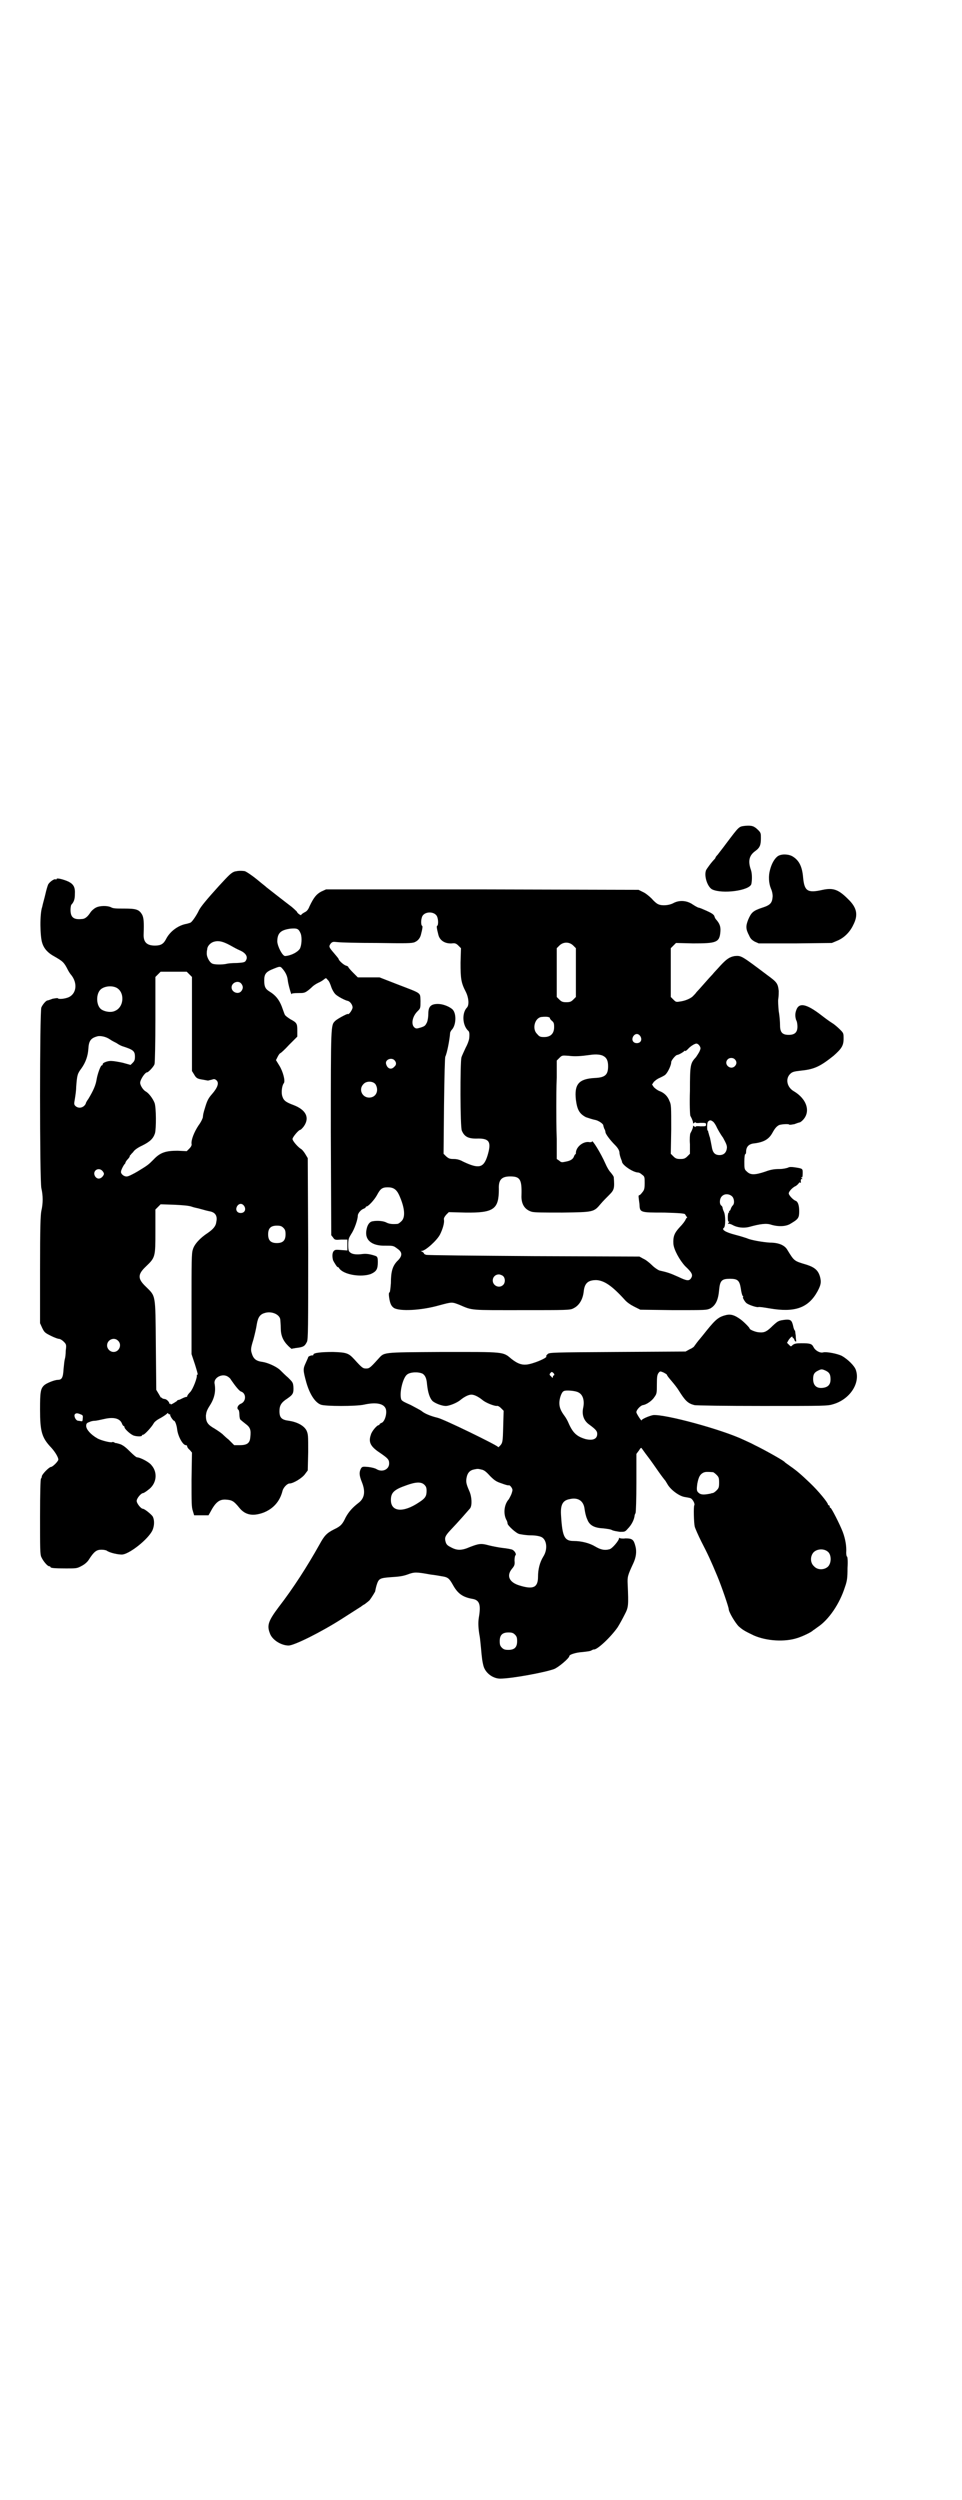<?xml version="1.0" standalone="no"?>
<!DOCTYPE svg PUBLIC "-//W3C//DTD SVG 20010904//EN"
 "http://www.w3.org/TR/2001/REC-SVG-20010904/DTD/svg10.dtd">
<svg version="1.0" xmlns="http://www.w3.org/2000/svg"
 width="1105pt" height="2870pt" viewBox="0 0 1105 2870"
 preserveAspectRatio="xMidYMid meet">
<g transform="translate(0,2870) scale(0.5,-0.5)"
fill="#000000" stroke="none">
<path d="M1712 3844 c-15 -2 -13 0 -44 -41 -8 -11 -17 -22 -19 -25 -3 -3 -5
-6 -5 -6 0 -1 -1 -3 -2 -4 -8 -8 -18 -22 -20 -26 -5 -13 3 -38 14 -44 23 -11
85 -3 90 12 2 9 2 25 -1 33 -7 20 -4 33 10 43 11 8 13 14 13 30 0 10 0 12 -6
18 -10 10 -15 11 -30 10z"/>
<path d="M1788 3775 c-7 -4 -15 -16 -19 -32 -4 -14 -3 -31 2 -43 2 -4 4 -11 4
-18 -1 -15 -5 -20 -24 -26 -21 -7 -25 -11 -32 -27 -6 -15 -6 -22 2 -37 3 -7 6
-10 13 -14 l9 -4 84 0 84 1 12 5 c15 6 29 19 37 36 12 23 9 40 -12 60 -22 22
-34 26 -58 21 -35 -8 -42 -3 -45 28 -2 25 -9 39 -23 48 -9 6 -25 7 -34 2z"/>
<path d="M539 3739 c-8 -3 -12 -7 -36 -33 -29 -32 -42 -48 -46 -56 -4 -9 -15
-26 -19 -28 -1 -1 -6 -2 -9 -3 -19 -3 -38 -17 -47 -34 -6 -12 -12 -16 -26 -16
-19 0 -27 8 -26 27 1 28 0 36 -3 43 -7 13 -14 15 -42 15 -18 0 -25 0 -30 3 -8
4 -26 4 -35 -1 -4 -2 -10 -7 -13 -12 -6 -9 -12 -14 -19 -14 -19 -2 -26 4 -26
21 0 6 1 12 3 13 5 6 7 12 7 23 1 16 -3 23 -15 29 -11 5 -27 9 -27 6 0 -1 -1
-2 -2 -1 -3 2 -13 -5 -17 -11 -2 -4 -5 -15 -7 -24 -2 -9 -6 -22 -7 -28 -6 -16
-5 -69 0 -83 4 -13 13 -23 28 -31 19 -11 22 -13 31 -31 2 -4 6 -10 8 -12 14
-18 12 -41 -5 -50 -8 -4 -24 -6 -26 -3 -1 1 -6 0 -12 -1 -5 -2 -11 -4 -12 -4
-3 0 -11 -9 -14 -16 -4 -10 -4 -396 0 -415 4 -17 4 -35 0 -52 -2 -10 -3 -37
-3 -136 l0 -122 5 -11 c5 -10 6 -11 20 -18 8 -4 16 -7 19 -7 2 0 7 -3 10 -6 6
-6 7 -7 5 -21 0 -8 -1 -16 -2 -19 -1 -3 -2 -13 -3 -23 -1 -20 -4 -25 -13 -25
-7 0 -25 -7 -31 -12 -9 -8 -10 -16 -10 -56 0 -51 4 -65 26 -88 9 -10 16 -22
16 -27 0 -4 -13 -17 -17 -17 -4 0 -21 -17 -21 -22 0 -2 -1 -4 -2 -5 -1 -1 -2
-32 -2 -87 0 -74 0 -87 3 -93 4 -9 14 -21 18 -21 2 0 3 -1 3 -2 0 -2 9 -3 36
-3 24 0 25 0 36 6 6 3 13 9 16 14 12 19 18 23 29 23 5 0 10 -1 12 -2 6 -5 28
-10 37 -9 18 3 58 35 68 55 5 11 5 24 1 32 -3 5 -19 18 -23 18 -4 0 -14 12
-14 18 0 6 10 18 15 18 1 0 6 3 11 7 20 14 23 40 8 57 -5 7 -26 18 -33 18 -2
0 -9 6 -16 13 -9 9 -15 14 -22 17 -6 2 -11 3 -11 3 0 -1 -1 0 -3 1 -2 1 -4 2
-5 1 -3 -2 -27 4 -35 9 -14 8 -25 20 -25 28 0 5 1 7 7 9 4 2 9 3 13 3 3 0 12
2 21 4 21 5 36 2 41 -10 1 -3 3 -6 4 -6 1 0 2 -1 2 -3 0 -3 11 -14 19 -18 5
-3 21 -4 21 -1 0 1 1 2 3 2 3 0 19 17 24 26 2 4 9 9 17 13 7 4 14 9 14 10 1 1
2 1 3 -1 1 -1 2 -2 3 -1 1 0 1 0 1 -2 0 -3 7 -13 9 -13 2 0 6 -10 7 -20 2 -16
13 -36 20 -36 2 0 3 -1 3 -3 0 -1 2 -5 6 -8 l5 -6 -1 -62 c0 -54 0 -63 3 -72
l3 -10 17 0 16 0 4 7 c12 23 21 30 36 29 14 -1 18 -3 31 -19 13 -16 30 -20 55
-11 23 9 38 26 44 50 2 8 11 17 16 17 9 0 30 13 36 22 l6 8 1 42 c0 39 0 41
-4 50 -6 11 -21 19 -40 22 -17 2 -22 7 -22 22 0 13 4 20 18 29 13 9 15 12 14
28 -1 9 -2 10 -12 20 -6 5 -14 13 -18 17 -8 8 -28 17 -40 19 -16 2 -22 7 -26
21 -2 7 -2 11 4 30 3 11 7 28 8 36 3 17 8 23 20 26 16 4 34 -5 34 -17 0 -2 1
-10 1 -18 0 -17 5 -29 17 -41 4 -4 8 -7 8 -7 1 1 5 1 9 2 18 2 21 4 26 14 3 5
3 33 3 214 l-1 208 -6 10 c-3 5 -8 11 -11 12 -8 6 -18 18 -18 22 0 4 14 21 18
21 1 0 5 4 8 8 14 20 5 38 -24 49 -19 7 -23 11 -26 22 -2 9 0 23 4 28 4 5 -2
27 -10 40 l-8 13 4 8 c2 4 5 8 6 8 1 0 10 8 20 19 l19 19 0 14 c0 16 -1 18
-16 26 -6 4 -12 8 -13 11 -1 2 -4 11 -7 19 -6 15 -14 25 -27 33 -10 6 -13 11
-13 26 0 15 4 20 22 27 12 5 14 5 17 3 8 -8 14 -18 15 -29 1 -10 9 -38 9 -32
0 1 4 2 15 2 13 0 15 0 24 7 5 4 9 8 9 8 1 1 6 5 12 8 7 3 13 7 15 9 4 3 4 3
8 -2 3 -2 6 -10 8 -16 2 -6 6 -13 9 -16 4 -5 23 -15 29 -16 5 -1 11 -9 11 -15
0 -5 -9 -18 -11 -15 -1 1 -24 -11 -29 -16 -10 -10 -10 -6 -10 -257 l1 -235 4
-5 c4 -6 5 -6 19 -5 l14 0 0 -12 0 -13 -14 1 c-12 1 -14 1 -17 -2 -4 -4 -4
-13 -2 -21 2 -5 11 -19 11 -16 0 1 2 -1 4 -4 11 -14 50 -20 72 -12 13 6 16 11
16 28 0 9 -1 11 -4 13 -11 4 -21 6 -30 5 -14 -2 -24 -1 -29 3 -4 3 -5 5 -5 18
0 13 1 15 7 25 7 10 15 33 15 42 0 5 7 14 14 16 2 1 4 2 4 3 0 1 1 2 2 2 4 0
18 15 24 26 8 15 12 18 25 18 13 0 20 -5 26 -18 13 -29 15 -51 5 -60 -3 -3 -7
-6 -9 -6 -12 -1 -19 0 -25 3 -7 4 -22 5 -32 3 -7 -1 -12 -8 -14 -19 -5 -24 12
-38 44 -37 17 0 18 0 27 -7 12 -8 12 -17 -1 -29 -10 -11 -14 -23 -14 -50 -1
-13 -2 -21 -3 -21 -2 -1 -2 -5 -1 -12 2 -14 5 -20 11 -24 13 -8 62 -6 104 6
30 8 29 8 47 1 30 -13 23 -12 143 -12 102 0 111 0 118 4 13 6 22 20 24 39 2
19 10 26 29 26 18 -1 36 -13 65 -45 5 -6 14 -12 22 -16 l14 -7 76 -1 c76 0 76
0 85 4 12 7 18 19 20 42 2 22 6 26 25 26 18 0 22 -4 25 -23 1 -8 3 -15 4 -16
2 -2 2 -3 1 -3 -2 0 4 -11 8 -14 5 -4 23 -10 27 -9 2 1 14 -1 26 -3 58 -10 89
1 110 39 8 15 9 21 6 33 -4 15 -12 22 -30 28 -30 9 -29 8 -45 34 -6 11 -20 17
-40 17 -17 1 -45 6 -53 10 -3 1 -15 5 -27 8 -23 6 -32 12 -26 16 4 3 4 29 0
37 -2 4 -3 8 -3 9 0 1 -1 4 -3 5 -5 4 -4 17 2 22 6 6 17 5 23 -1 5 -5 6 -17 1
-21 -1 -1 -3 -4 -4 -7 -1 -3 -2 -5 -3 -5 -1 0 -2 -1 -1 -2 1 -1 0 -2 -1 -2 -1
0 -2 -5 -2 -11 0 -8 1 -11 3 -10 1 1 1 0 -1 -2 -2 -2 -2 -3 -1 -3 1 1 5 0 9
-2 12 -7 27 -8 39 -5 25 7 40 9 51 5 17 -5 35 -4 45 3 17 10 19 13 19 28 0 14
-3 22 -8 24 -6 2 -16 13 -16 17 0 4 7 12 14 16 3 1 6 4 8 6 1 2 3 4 4 3 1 -1
2 -1 2 0 -1 6 0 9 3 8 1 -1 1 0 -1 2 -2 2 -2 3 0 2 1 -1 2 1 2 9 0 11 1 11
-19 14 -7 1 -12 1 -15 -1 -3 -1 -11 -3 -19 -3 -11 0 -20 -1 -33 -6 -24 -8 -34
-8 -42 0 -6 5 -6 7 -6 23 0 10 1 17 2 17 1 0 2 2 2 5 0 12 6 19 20 20 22 3 33
10 41 25 5 9 9 14 15 17 6 2 22 3 23 1 1 -1 6 0 12 1 5 2 11 4 12 4 1 0 4 2 7
5 19 19 10 49 -21 67 -15 9 -19 28 -8 39 5 5 8 6 26 8 30 3 44 10 74 34 18 16
23 23 23 39 0 13 0 13 -9 22 -4 4 -12 11 -17 14 -5 3 -16 11 -25 18 -35 27
-52 30 -58 11 -3 -8 -2 -16 0 -22 2 -3 3 -10 3 -15 0 -13 -6 -19 -20 -19 -15
0 -20 6 -20 22 0 7 -1 22 -3 32 -1 12 -2 24 -1 29 1 6 1 14 1 18 -2 17 -4 20
-26 36 -61 46 -60 45 -75 44 -12 -2 -19 -7 -33 -22 -7 -8 -15 -16 -18 -20 -3
-3 -12 -13 -19 -21 -7 -8 -15 -17 -18 -20 -2 -3 -5 -6 -7 -8 -4 -5 -16 -11
-28 -13 -12 -2 -12 -2 -18 4 l-6 6 0 56 0 56 6 6 6 6 39 -1 c54 0 61 2 63 27
1 12 -2 19 -10 28 -1 1 -3 4 -4 8 -2 4 -7 7 -18 12 -9 4 -16 7 -18 7 -1 0 -7
3 -13 7 -14 10 -32 11 -46 3 -10 -5 -26 -6 -34 -2 -3 1 -10 7 -15 13 -6 6 -15
13 -20 15 l-10 5 -359 1 -359 0 -11 -5 c-11 -6 -17 -13 -27 -34 -3 -8 -7 -12
-12 -14 -3 -2 -7 -4 -7 -6 -1 -1 -9 4 -10 8 -1 1 -6 6 -12 11 -12 9 -53 41
-58 45 -3 3 -5 4 -17 14 -13 11 -29 22 -33 23 -8 1 -14 1 -23 -1z m463 -100
c5 -5 6 -23 2 -25 -1 0 -1 -5 3 -20 3 -13 15 -21 31 -20 7 1 10 0 15 -5 l6 -6
-1 -33 c0 -36 1 -46 12 -67 7 -14 8 -30 3 -36 -12 -12 -11 -40 2 -53 3 -2 4
-6 3 -17 0 -3 -3 -13 -8 -22 -4 -9 -9 -19 -10 -23 -3 -12 -3 -160 1 -168 6
-14 15 -19 38 -18 26 0 30 -9 21 -39 -9 -29 -20 -31 -56 -14 -7 4 -14 6 -21 6
-10 0 -12 1 -18 6 l-6 6 1 109 c1 75 2 111 3 114 4 8 10 39 11 54 0 2 2 6 5 9
9 11 10 37 0 46 -7 6 -21 12 -33 12 -16 0 -22 -6 -22 -22 0 -6 -1 -15 -3 -20
-4 -8 -5 -9 -14 -12 -10 -3 -11 -3 -15 0 -8 7 -5 25 7 37 7 7 7 7 7 24 -1 20
4 16 -53 38 l-41 16 -25 0 -25 0 -11 11 c-6 6 -11 12 -11 13 0 1 -2 2 -5 3 -5
1 -17 12 -17 15 0 1 -5 7 -11 14 -12 14 -12 15 -7 22 4 4 5 4 15 3 7 -1 48 -2
91 -2 67 -1 81 -1 87 2 7 3 12 9 14 17 4 15 4 20 3 20 -4 2 -3 20 2 25 7 8 23
8 30 0z m-311 -43 c3 -9 2 -26 -2 -34 -5 -8 -20 -16 -34 -17 -6 0 -17 21 -18
33 0 20 8 27 31 30 15 1 18 0 23 -12z m-163 -26 c7 -4 18 -10 23 -12 14 -6 19
-15 14 -23 -2 -4 -4 -5 -21 -6 -11 0 -21 -1 -24 -2 -9 -2 -29 -2 -33 1 -6 3
-12 15 -12 22 0 3 0 7 1 10 0 8 8 16 16 18 11 3 21 0 36 -8z m789 -1 l6 -6 0
-56 0 -56 -6 -6 c-5 -5 -8 -6 -16 -6 -8 0 -11 1 -16 6 l-6 6 0 56 0 56 6 6 c9
9 23 9 32 0z m-882 -66 l6 -6 0 -108 0 -108 5 -8 c5 -9 8 -10 21 -12 6 -1 10
-2 11 -2 0 0 3 1 8 2 6 2 7 2 11 -1 7 -6 3 -17 -10 -32 -8 -9 -11 -15 -15 -28
-6 -19 -5 -18 -6 -25 0 -2 -4 -11 -10 -19 -10 -15 -17 -33 -16 -42 1 -3 -1 -7
-5 -11 l-6 -6 -21 1 c-27 0 -40 -4 -55 -20 -12 -12 -13 -13 -36 -27 -10 -6
-22 -12 -25 -12 -7 -1 -15 6 -14 11 0 4 7 17 9 18 0 0 1 1 1 2 0 1 2 5 5 8 3
3 5 6 5 7 0 2 1 3 2 3 0 1 3 4 6 7 2 4 10 10 21 15 18 9 25 16 29 28 3 10 3
60 -1 70 -4 10 -13 22 -20 26 -6 3 -13 14 -13 20 0 7 11 24 16 24 3 0 16 14
17 19 1 3 2 50 2 103 l0 97 6 6 6 6 30 0 30 0 6 -6z m119 -21 c5 -6 5 -12 0
-18 -7 -8 -22 -2 -22 9 0 11 15 17 22 9z m-288 -9 c21 -9 20 -45 -2 -54 -10
-5 -28 -1 -34 6 -9 10 -9 32 0 42 7 8 24 11 36 6z m996 -69 c2 -1 2 -2 1 -2 0
0 1 -2 4 -5 5 -4 6 -6 6 -15 0 -15 -8 -23 -23 -23 -9 0 -11 1 -16 7 -12 11 -6
36 9 39 8 1 16 1 19 -1z m209 -43 c5 -8 1 -16 -8 -16 -9 0 -13 8 -8 16 2 3 5
5 8 5 3 0 6 -2 8 -5z m-1219 -7 c4 -3 12 -7 16 -9 4 -3 10 -6 13 -7 25 -8 29
-11 29 -24 0 -7 -1 -10 -5 -14 l-5 -5 -18 5 c-9 2 -21 4 -25 4 -9 1 -21 -4
-21 -7 0 -2 -1 -3 -2 -3 -3 0 -10 -20 -12 -32 -2 -13 -7 -25 -19 -45 -3 -4 -6
-9 -6 -11 -5 -10 -17 -12 -24 -5 -3 3 -3 5 -1 16 1 6 3 19 3 27 2 28 3 31 12
43 10 14 15 29 16 45 1 19 6 25 22 29 7 1 18 -1 27 -7z m1355 -15 c3 -5 3 -6
0 -13 -2 -4 -6 -10 -8 -13 -13 -14 -14 -17 -14 -77 -1 -30 0 -56 1 -58 4 -7 7
-15 6 -17 0 -1 1 0 3 1 2 2 3 2 3 1 -1 -1 3 -2 11 -1 12 0 13 0 13 -4 0 -4 -1
-4 -13 -4 -8 1 -12 0 -11 -1 0 -1 -1 -1 -3 1 -2 1 -3 2 -3 1 1 -2 -2 -10 -6
-17 -1 -2 -2 -13 -1 -25 l0 -22 -6 -6 c-5 -5 -8 -6 -16 -6 -8 0 -11 1 -16 6
l-6 6 1 56 c0 52 0 57 -4 65 -4 11 -12 19 -23 23 -5 2 -10 6 -13 9 l-4 6 4 6
c3 3 8 7 13 9 4 2 11 5 14 8 6 6 13 22 13 28 -1 3 10 17 14 17 3 0 15 7 16 9
1 1 2 1 2 0 0 -1 3 1 6 4 6 7 16 13 20 13 2 0 5 -2 7 -5z m-220 -24 c7 -4 10
-11 10 -23 0 -20 -7 -26 -31 -27 -36 -2 -47 -14 -43 -50 3 -23 8 -32 23 -40 6
-2 15 -5 20 -6 8 -1 20 -9 20 -13 0 -1 1 -4 2 -7 2 -3 3 -7 3 -9 1 -5 12 -19
21 -28 7 -7 10 -12 11 -17 0 -5 2 -11 3 -14 1 -3 3 -7 3 -9 2 -8 26 -24 37
-24 2 0 6 -2 9 -5 6 -4 6 -6 6 -19 0 -13 -1 -16 -5 -21 -3 -4 -6 -7 -7 -7 -2
0 -2 -2 -2 -3 0 -2 1 -10 2 -17 1 -20 0 -20 57 -20 35 -1 47 -2 48 -4 0 -1 2
-3 3 -5 2 -2 2 -3 1 -3 -1 0 -2 -2 -3 -4 -1 -3 -7 -11 -13 -17 -13 -14 -16
-22 -15 -39 1 -13 14 -37 27 -51 16 -15 18 -20 14 -27 -5 -8 -10 -7 -31 3 -18
8 -24 10 -42 14 -3 1 -11 6 -17 12 -6 6 -15 13 -20 15 l-9 5 -243 1 c-134 1
-245 2 -247 3 -3 1 -5 2 -5 3 0 1 -2 3 -4 4 -4 2 -4 2 -1 2 8 0 35 24 42 38 6
12 10 26 9 33 -1 4 1 7 5 12 l6 6 38 -1 c66 -1 77 8 77 54 -1 21 6 29 26 29
23 0 27 -7 26 -43 -1 -20 7 -33 23 -38 6 -2 27 -2 71 -2 72 1 72 1 88 20 5 6
14 15 20 21 11 11 12 15 10 40 0 2 -3 6 -7 11 -4 4 -9 13 -12 20 -11 25 -31
57 -31 51 0 -1 -3 -2 -8 -1 -13 1 -28 -11 -29 -24 0 -2 0 -4 -1 -4 -1 0 -2 -2
-3 -4 -2 -7 -8 -11 -19 -13 -9 -2 -11 -2 -15 2 l-6 4 0 46 c-1 25 -1 59 -1 74
0 15 0 45 1 67 l0 39 6 6 c6 6 6 6 21 5 15 -2 28 -1 50 2 13 2 25 1 31 -3z
m301 -7 c5 -5 5 -11 0 -16 -10 -10 -27 5 -16 16 4 4 12 4 16 0z m-782 -2 c5
-5 5 -11 0 -15 -7 -8 -16 -5 -19 6 -3 10 12 16 19 9z m-43 -56 c8 -14 1 -30
-15 -30 -16 0 -25 19 -13 31 7 8 23 7 28 -1z m776 -86 c2 -2 6 -8 8 -13 2 -4
8 -15 14 -23 7 -13 9 -17 9 -23 -1 -11 -7 -17 -17 -17 -11 0 -16 6 -18 20 -1
6 -3 15 -4 20 -2 5 -3 11 -4 13 0 1 0 3 -1 3 -2 0 -2 16 0 20 4 5 7 5 13 0z
m-1404 -112 c5 -6 5 -8 0 -14 -6 -6 -13 -5 -17 2 -6 12 8 21 17 12z m207 -83
c6 -2 13 -3 16 -4 3 -1 8 -2 11 -3 3 -1 8 -2 12 -3 13 -2 19 -10 16 -24 -1
-10 -7 -17 -20 -26 -17 -11 -31 -26 -34 -38 -3 -8 -3 -29 -3 -125 l0 -115 8
-24 c4 -13 7 -23 6 -23 -1 0 -2 -1 -2 -1 2 -5 -9 -33 -15 -39 -4 -4 -7 -8 -7
-10 0 -1 -1 -2 -1 -1 -1 0 -5 -1 -9 -3 -4 -2 -8 -4 -9 -4 -2 0 -4 -1 -5 -3 -6
-4 -14 -9 -14 -7 0 1 -1 2 -2 1 -2 -1 -2 -1 -1 0 1 3 -6 11 -11 11 -2 0 -4 1
-6 2 -1 2 -2 2 -2 1 0 -1 -2 3 -5 8 l-6 10 -1 103 c-1 119 0 111 -23 134 -19
18 -19 28 0 46 22 21 22 22 22 81 l0 50 6 6 6 6 31 -1 c20 -1 35 -2 42 -5z
m119 2 c5 -8 1 -16 -8 -16 -9 0 -13 8 -8 16 2 3 5 5 8 5 3 0 6 -2 8 -5z m90
-50 c4 -4 5 -7 5 -15 0 -14 -6 -20 -20 -20 -14 0 -20 6 -20 20 0 14 6 20 20
20 8 0 11 -1 15 -5z m505 -111 c5 -5 5 -15 0 -20 -9 -9 -24 -2 -24 10 0 8 6
14 14 14 3 0 8 -2 10 -4z m-885 -148 c10 -9 3 -26 -10 -26 -8 0 -15 7 -15 15
0 13 16 20 25 11z m253 -83 c3 -2 6 -5 6 -6 11 -16 20 -27 24 -28 12 -4 12
-23 -1 -28 -7 -3 -10 -11 -5 -14 1 -1 2 -6 2 -11 0 -5 1 -11 3 -12 1 -1 6 -5
11 -9 11 -8 13 -14 11 -31 -1 -13 -7 -18 -24 -18 l-13 0 -13 13 c-8 6 -14 13
-16 14 -1 1 -8 6 -16 11 -16 9 -20 15 -20 30 1 8 2 12 9 23 11 17 14 33 11 50
-3 14 18 25 31 16z m-337 -87 c3 -1 4 -3 3 -9 0 -5 -1 -7 -3 -6 -2 0 -5 1 -7
1 -6 0 -11 11 -8 15 3 3 6 3 15 -1z"/>
<path d="M1669 2721 c-17 -4 -24 -9 -45 -35 -8 -10 -16 -20 -17 -21 -2 -2 -11
-14 -13 -17 -1 -1 -5 -4 -10 -6 l-9 -5 -156 -1 c-151 -1 -157 -1 -161 -5 -2
-2 -4 -4 -3 -5 4 -3 -31 -18 -46 -19 -12 -1 -21 3 -34 13 -20 17 -15 16 -159
16 -143 -1 -132 0 -148 -17 -18 -20 -20 -21 -27 -21 -7 0 -9 1 -27 21 -13 14
-17 16 -49 17 -27 0 -45 -2 -45 -6 0 -1 -1 -2 -1 -2 -3 1 -11 -2 -11 -4 0 -1
-3 -7 -6 -14 -6 -13 -6 -16 2 -45 8 -27 20 -45 33 -50 10 -4 81 -4 99 0 27 6
45 3 50 -9 4 -10 -2 -31 -10 -33 -2 -1 -4 -2 -4 -3 0 -1 -1 -2 -2 -2 -4 0 -16
-14 -18 -22 -6 -17 -1 -27 20 -41 19 -13 22 -16 22 -25 0 -14 -16 -21 -29 -13
-3 2 -11 4 -19 5 -13 1 -14 1 -17 -4 -4 -8 -4 -15 2 -30 9 -22 7 -38 -8 -49
-13 -10 -22 -20 -29 -33 -7 -15 -11 -20 -26 -27 -18 -9 -23 -15 -34 -35 -28
-50 -60 -100 -94 -144 -24 -32 -27 -42 -20 -60 5 -15 26 -28 43 -28 13 0 75
31 122 61 33 21 42 27 44 28 1 1 5 4 9 6 4 3 9 7 11 9 4 5 14 21 13 21 0 0 1
6 3 13 5 16 7 17 34 19 16 1 26 2 37 6 16 6 20 6 53 0 9 -1 21 -3 26 -4 14 -2
17 -5 25 -19 11 -20 22 -29 46 -33 16 -3 19 -14 14 -43 -2 -12 -1 -27 2 -43 1
-5 2 -18 3 -27 2 -23 3 -31 6 -42 5 -16 22 -28 38 -28 26 0 102 14 124 22 10
4 35 25 35 30 0 3 14 8 30 9 9 1 19 2 21 4 2 1 4 2 5 2 7 -2 39 28 55 51 5 8
12 21 16 29 9 17 9 21 7 69 -1 18 0 21 13 49 6 13 8 26 5 38 -4 16 -7 19 -23
19 -7 -1 -13 0 -14 1 0 1 -1 1 -1 -1 0 -5 -16 -24 -22 -25 -11 -3 -20 -1 -32
6 -13 8 -32 13 -50 13 -21 0 -26 9 -29 57 -2 25 3 36 19 39 20 5 33 -4 35 -23
1 -7 3 -17 6 -23 5 -14 16 -20 37 -21 8 -1 17 -2 20 -4 4 -2 12 -3 18 -4 11 0
12 0 18 7 9 9 15 21 16 31 0 1 1 3 2 5 1 2 2 33 2 70 l0 66 6 8 c3 5 5 7 6 5
1 -1 7 -10 14 -19 7 -9 18 -25 25 -35 7 -10 14 -19 15 -20 1 -1 3 -5 5 -8 7
-13 27 -28 40 -30 6 -1 12 -2 14 -3 5 -3 10 -13 8 -16 -2 -3 -1 -41 1 -49 1
-4 8 -20 15 -34 15 -29 22 -44 37 -80 10 -24 26 -71 26 -75 0 -7 15 -32 23
-40 9 -8 14 -11 35 -21 30 -13 71 -15 99 -6 13 4 34 14 37 18 2 1 6 4 10 7 26
17 51 54 63 92 5 14 6 21 6 44 1 16 0 26 -1 26 -1 0 -2 4 -2 9 1 15 -2 32 -8
48 -7 18 -26 55 -28 55 -1 0 -2 1 -2 3 0 2 -1 3 -2 3 -1 0 -2 1 -2 2 0 4 -22
31 -41 49 -20 19 -30 28 -46 39 -5 4 -12 8 -13 10 -6 5 -49 29 -68 38 -9 5
-21 10 -25 12 -50 24 -183 60 -209 57 -9 -2 -26 -9 -26 -12 0 -3 -11 14 -12
18 -1 5 9 16 15 17 8 1 21 10 26 18 6 8 6 10 6 30 0 18 1 22 4 26 3 4 4 4 11
1 4 -2 7 -4 8 -5 0 -2 5 -8 11 -15 6 -7 13 -16 16 -21 15 -24 21 -30 36 -34 3
-1 73 -2 156 -2 144 0 150 0 163 4 38 11 63 48 52 79 -3 9 -18 24 -32 32 -10
5 -35 10 -43 8 -7 -2 -18 4 -22 12 -4 8 -8 9 -28 9 -12 0 -16 -1 -20 -4 -4 -4
-4 -4 -8 0 l-5 5 4 7 c3 4 6 7 7 7 2 0 2 0 2 -1 -1 -1 0 -2 1 -2 1 0 2 -2 3
-4 0 -2 2 -4 3 -4 1 0 2 1 1 2 0 1 -1 6 -1 12 -1 5 -1 11 -2 11 -1 1 -3 5 -4
11 -3 13 -6 15 -18 14 -15 -2 -16 -2 -29 -14 -13 -13 -19 -16 -30 -15 -8 0
-23 6 -23 9 0 2 -14 16 -21 21 -14 10 -22 12 -32 10z m228 -128 c8 -4 11 -8
11 -20 0 -11 -5 -17 -15 -19 -16 -3 -25 4 -25 20 0 11 3 15 11 19 8 4 9 4 18
0z m-926 -7 c6 -4 9 -11 10 -24 2 -19 6 -32 13 -39 6 -5 21 -11 30 -11 8 0 26
7 34 14 10 8 19 12 25 12 6 0 15 -4 25 -12 8 -7 27 -14 33 -14 2 1 6 -1 10 -5
l6 -6 -1 -36 c-1 -37 -1 -38 -9 -46 -2 -2 -3 -2 -3 -1 -2 4 -125 64 -139 67
-17 4 -30 10 -36 15 -2 2 -14 8 -25 14 -20 9 -22 10 -23 16 -3 16 5 47 14 54
7 6 26 7 36 2z m301 1 c2 -3 2 -4 0 -5 -1 0 -2 -2 -2 -4 0 -2 -1 -2 -4 2 -4 3
-4 5 -2 7 3 4 4 4 8 0z m57 -44 c10 -5 14 -18 11 -34 -4 -17 1 -31 14 -40 15
-11 18 -15 18 -21 0 -12 -10 -16 -27 -12 -20 6 -29 14 -39 37 -2 5 -6 12 -9
16 -9 12 -12 20 -12 30 0 10 5 25 10 27 4 3 28 1 34 -3z m-223 -177 c6 -1 11
-5 20 -15 11 -11 15 -13 27 -17 8 -3 15 -5 16 -4 2 0 4 -2 6 -5 3 -5 3 -6 0
-15 -2 -5 -5 -10 -6 -12 -11 -12 -13 -33 -6 -47 2 -3 3 -7 3 -9 0 -4 19 -22
27 -24 5 -1 16 -3 26 -3 12 0 21 -2 25 -4 12 -6 15 -28 4 -45 -8 -13 -12 -29
-12 -46 0 -25 -11 -30 -43 -20 -23 7 -30 22 -17 38 6 7 7 10 6 19 0 6 1 11 2
12 3 2 -1 10 -7 13 -2 1 -12 3 -22 4 -9 1 -24 4 -32 6 -18 5 -23 4 -44 -4 -18
-8 -29 -8 -42 -1 -8 4 -11 6 -13 12 -3 10 -2 14 10 27 21 22 39 43 46 51 5 7
4 27 -2 40 -7 16 -8 21 -6 31 2 10 7 16 16 18 9 2 10 2 18 0z m532 -6 c1 0 5
-3 8 -6 5 -5 6 -7 6 -18 0 -11 -1 -13 -6 -18 -3 -3 -7 -6 -9 -6 -2 0 -4 -1 -4
-1 -14 -3 -21 -3 -26 0 -7 5 -7 8 -5 23 3 15 6 21 14 25 5 2 8 2 22 1z m-663
-29 c4 -4 5 -7 5 -14 0 -12 -3 -17 -17 -26 -37 -25 -65 -22 -65 5 0 17 7 24
36 34 22 8 34 8 41 1z m926 -153 c9 -6 10 -26 1 -35 -9 -8 -24 -8 -32 1 -9 8
-9 23 -1 32 8 8 23 9 32 2z m-718 -191 c4 -4 5 -7 5 -15 0 -14 -6 -20 -20 -20
-8 0 -11 1 -15 5 -4 4 -5 7 -5 15 0 14 6 20 20 20 8 0 11 -1 15 -5z"/>
</g>
</svg>
